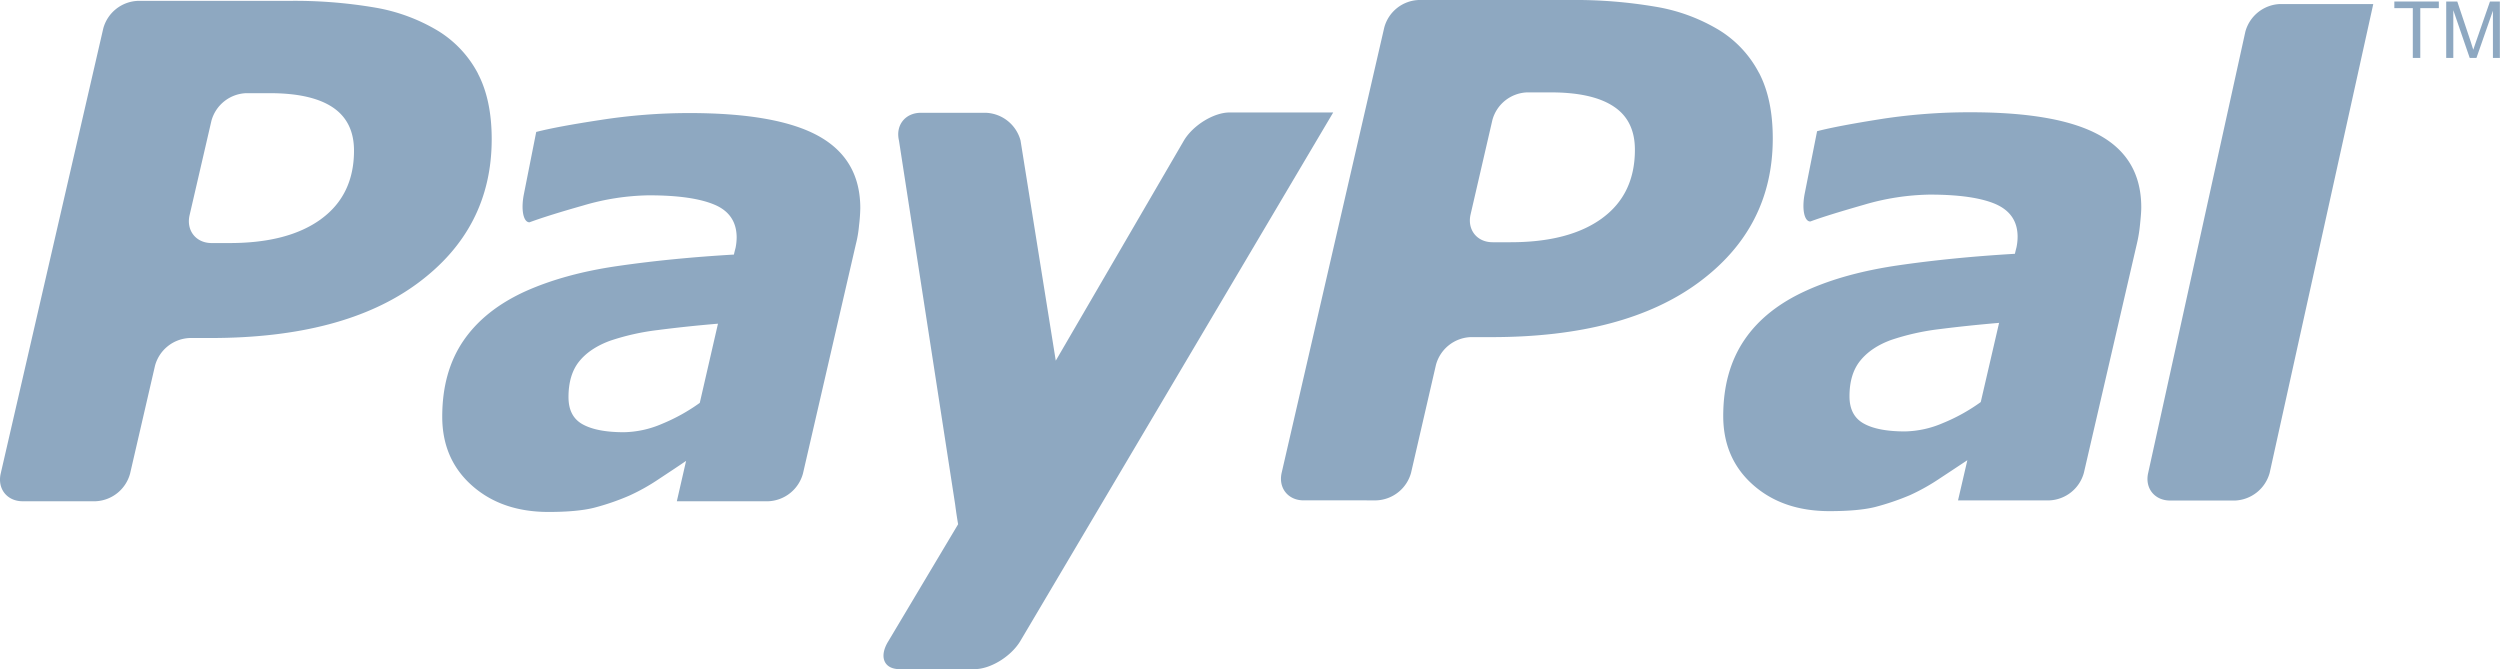 <svg id="Layer_1" data-name="Layer 1" xmlns="http://www.w3.org/2000/svg" viewBox="0 0 1009.86 270.29"><defs><style>.cls-1{fill:#8ea8c1;}</style></defs><title>PayPal</title><polygon class="cls-1" points="974.64 23.4 974.64 3.29 967.18 3.29 967.18 0.61 985.15 0.61 985.15 3.29 977.66 3.29 977.66 23.4 974.64 23.4"/><path class="cls-1" d="M988.13,23.4V0.62h4.48L998,16.74c0.49,1.49.85,2.63,1.06,3.36,0.28-.84.71-2.05,1.24-3.64l5.5-15.83h4V23.4H1007V4.34l-6.65,19.05h-2.73L991,4.12V23.4h-2.9Z" transform="translate(0)"/><path class="cls-1" d="M647.19,88.15c-8.84,6.45-21.13,9.7-37,9.7h-7.27c-6.32,0-10.3-5.06-8.89-11.21l8.81-38.15a15.12,15.12,0,0,1,14-11.17h9.6q16.86,0,25.43,5.72c5.71,3.77,8.54,9.6,8.54,17.44q0,18-13.24,27.67m63.33-58.76a44.3,44.3,0,0,0-16.15-17.28,72.58,72.58,0,0,0-25.46-9.37A193.27,193.27,0,0,0,634.36,0H573.15a15,15,0,0,0-14,11.18L517.73,190.94c-1.43,6.16,2.57,11.18,8.85,11.18H556a15.14,15.14,0,0,0,14-11.18l10.05-43.57a15.15,15.15,0,0,1,14-11.19h8.42q53.75,0,83.69-22.08T716.1,55.92c0-10.61-1.85-19.43-5.57-26.53" transform="translate(0)"/><path class="cls-1" d="M800.11,162.41a73.17,73.17,0,0,1-15.32,8.5,40.35,40.35,0,0,1-15.29,3.36c-7.3,0-12.86-1.06-16.68-3.2s-5.73-5.76-5.73-11c0-5.94,1.41-10.73,4.34-14.36s7.06-6.39,12.47-8.38a96.89,96.89,0,0,1,19.3-4.35q11.33-1.45,24.32-2.56Zm-9.19,39.72h36.86a15.11,15.11,0,0,0,14-11.18L863.19,98.4a55.26,55.26,0,0,0,1.25-7.64c0.31-2.89.51-5.24,0.51-7q0-19.73-16.71-29.05c-11.16-6.26-28.55-9.36-52.33-9.36A234.13,234.13,0,0,0,760.38,48C748.47,49.88,739.71,51.52,734,53L729,78.2c-1.21,6.18-.2,11.27,2.27,11.27,4.82-1.79,12.06-4,21.71-6.77a98.67,98.67,0,0,1,26.49-4.09q17.69,0,26.57,3.8C812,85,815,89.39,815,95.67a21.58,21.58,0,0,1-.44,4.18c-0.31,1.22-.54,2.13-0.65,2.67Q788.73,104,767,107.15t-37.23,10.18c-11.1,5-19.52,11.67-25.18,20.06s-8.5,18.58-8.5,30.63c0,11.41,4,20.7,12,27.8s18.29,10.65,30.89,10.65c7.83,0,14-.56,18.39-1.65A102,102,0,0,0,771.55,200a83.1,83.1,0,0,0,12.07-6.78c4.31-2.82,8-5.29,11.08-7.32l-3.77,16.24" transform="translate(0)"/><path class="cls-1" d="M958.67,1.63L916.82,191a15.18,15.18,0,0,1-14,11.19h-26.2c-6.29,0-10.31-5-8.87-11.19L907,12.79A15.13,15.13,0,0,1,921,1.63h37.64" transform="translate(0)"/><path class="cls-1" d="M129.75,88.46c-8.84,6.46-21.12,9.72-37,9.72H85.48c-6.31,0-10.29-5.06-8.91-11.2L85.4,48.81a15.15,15.15,0,0,1,14-11.17H109c11.21,0,19.71,1.91,25.41,5.73S143,53,143,60.85c0,11.94-4.45,21.16-13.27,27.61m63.34-58.75a44.37,44.37,0,0,0-16.15-17.26,73.2,73.2,0,0,0-25.47-9.4A193.21,193.21,0,0,0,116.92.35H55.71a15.1,15.1,0,0,0-14,11.16L0.29,191.27c-1.43,6.17,2.56,11.21,8.87,11.21H38.55a15.12,15.12,0,0,0,14-11.19l10.07-43.58a15.14,15.14,0,0,1,14-11.17h8.39q53.74,0,83.67-22.1t29.94-58.2c0-10.59-1.85-19.41-5.58-26.53" transform="translate(0)"/><path class="cls-1" d="M282.67,162.74a74.58,74.58,0,0,1-15.33,8.5A40.34,40.34,0,0,1,252,174.59c-7.25,0-12.83-1.07-16.66-3.2s-5.7-5.78-5.7-11c0-5.92,1.4-10.75,4.28-14.35s7.08-6.39,12.53-8.4a96,96,0,0,1,19.28-4.32q11.35-1.48,24.29-2.57Zm-9.18,39.74h36.86a15.17,15.17,0,0,0,14-11.19l21.35-92.56A46.88,46.88,0,0,0,347,91.09a66,66,0,0,0,.51-7q0-19.71-16.72-29.06t-52.35-9.36a233.22,233.22,0,0,0-35.49,2.73Q225,51.13,216.6,53.3l-5,25.23c-1.21,6.18-.2,11.27,2.28,11.27C218.72,88,225.94,85.74,235.6,83a98.2,98.2,0,0,1,26.48-4.1c11.79,0,20.61,1.27,26.58,3.8s8.91,7,8.91,13.28a22.65,22.65,0,0,1-.44,4.13c-0.34,1.28-.56,2.16-0.66,2.72q-25.19,1.47-46.85,4.61c-14.4,2.07-26.8,5.5-37.25,10.17q-16.67,7.55-25.2,20.07t-8.53,30.63q0,17.15,12,27.81t30.87,10.68c7.83,0,14-.58,18.39-1.68a98,98,0,0,0,14.16-4.85,81.28,81.28,0,0,0,12.08-6.76c4.31-2.85,8-5.28,11-7.34l-3.73,16.27" transform="translate(0)"/><path class="cls-1" d="M496.7,45.43c-6.28,0-14.59,5-18.38,11.19l-51.85,89.07L412.24,56.76a15.14,15.14,0,0,0-14-11.2H372c-6.31,0-10.32,5-8.87,11.2l22.68,146.88c0.41,3.18.82,5.88,1.22,8.12l-28.24,47.34c-3.78,6.15-1.76,11.19,4.56,11.19h30.36c6.31,0,14.55-5,18.35-11.19L538.54,45.43H496.7Z" transform="translate(0)"/></svg>